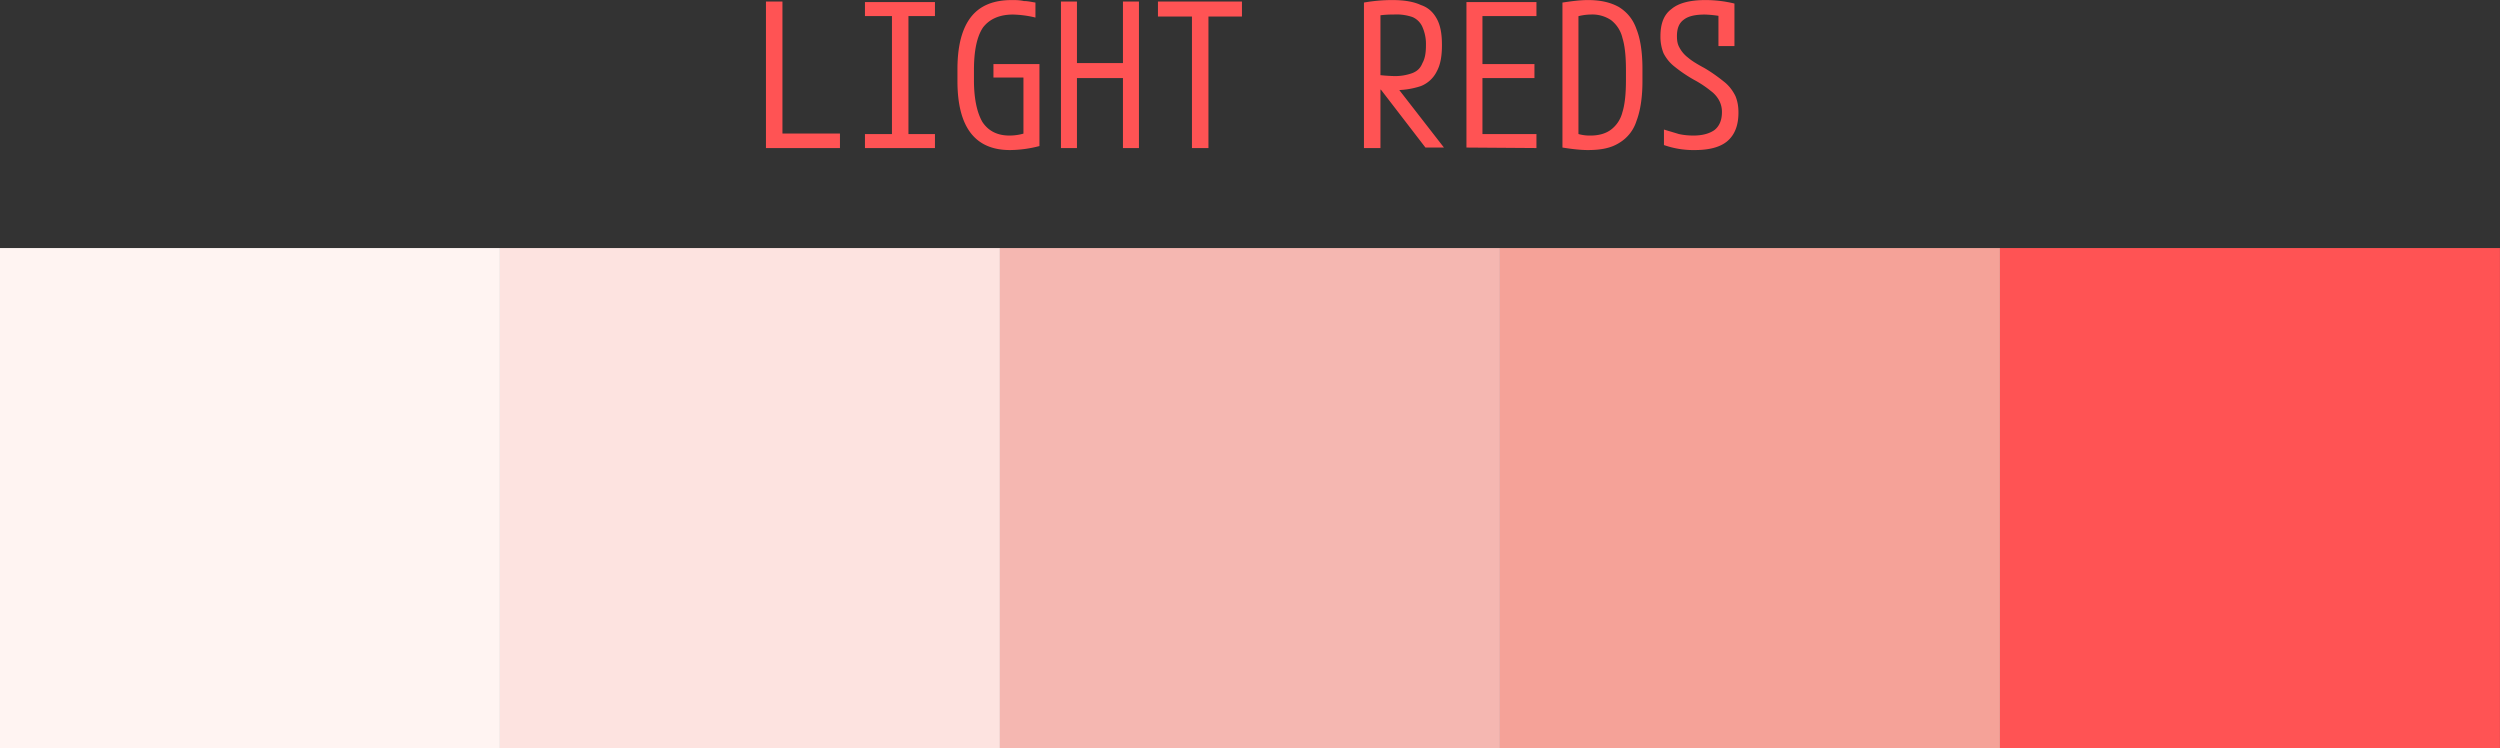 <svg xmlns="http://www.w3.org/2000/svg" width="50" height="14.96">
  <rect width="100%" height="100%" fill="#333333" stroke="none"/>
  <g transform="translate(-10,-25.04) translate(56.939,27.571)">
    <path fill="#ff5354" d="M-6.94 12.43v-10h10v10Z"/>
    <path fill="#fde3e0" d="M-36.94 12.43v-10h10v10Z"/>
    <path fill="#fff4f2" d="M-46.94 12.43v-10h10v10Z"/>
    <path fill="#f5a298" d="M-16.94 12.43v-10h10v10Z"/>
    <path fill="#f5b7b1" d="M-26.94 12.43v-10h10v10Z"/>
    <path fill="#ff5354" d="M-31.62.43V-2.5h.33V.14h1.15v.29zm1.98 0V.15h.54v-2.36h-.54v-.28h1.4v.28h-.53V.15h.53v.28zm2.9.04c-.7 0-1.05-.46-1.05-1.38v-.24c0-.46.09-.81.27-1.04.18-.23.45-.34.82-.34.07 0 .15 0 .24.02.08 0 .16.02.23.03v.3a2.1 2.1 0 0 0-.45-.06c-.27 0-.47.09-.6.26-.12.18-.18.46-.18.85v.2c0 .37.06.65.17.84.12.18.3.27.54.27a1.04 1.04 0 0 0 .4-.08l-.12.15V-.98h-.6v-.27h.92V.39a2.37 2.37 0 0 1-.58.08zm1.02-.04V-2.5h.32v1.23h.92V-2.5h.32V.43h-.32v-1.4h-.92v1.4zm2.62 0V-2.2h-.68v-.3h1.68v.3h-.67V.43zm3.44-2.91a3.27 3.27 0 0 1 .56-.05c.24 0 .43.03.58.1.15.05.25.15.32.28.07.13.1.3.1.52 0 .22-.03.39-.1.52a.6.6 0 0 1-.32.3 1.6 1.6 0 0 1-.58.08 2.76 2.76 0 0 1-.43-.03l.1-.28a3.3 3.3 0 0 0 .36.03 1 1 0 0 0 .38-.06c.1-.04.16-.1.2-.2.05-.09.07-.2.07-.36a.84.84 0 0 0-.07-.36.38.38 0 0 0-.2-.2.98.98 0 0 0-.38-.05 1.86 1.86 0 0 0-.36.03l.1-.11V.43h-.33zm1.23 2.9-1-1.3h.36l1.01 1.3zm.82 0v-2.91h1.4v.28h-1.08v.96h1.04v.28h-1.04V.15h1.08v.28zm2.43.05c-.15 0-.32-.02-.51-.05v-2.9c.2-.03.36-.05.51-.05.26 0 .46.05.62.14.16.1.28.24.35.44.08.2.12.47.12.8v.24c0 .32-.04.59-.12.8a.78.78 0 0 1-.35.44c-.16.1-.36.14-.62.14zm-.25-.34a.81.81 0 0 0 .3.05c.17 0 .3-.04.4-.11.11-.08.2-.2.24-.36.05-.16.07-.38.07-.64v-.2c0-.26-.02-.48-.07-.64a.63.63 0 0 0-.23-.36.67.67 0 0 0-.41-.11 1.03 1.03 0 0 0-.3.05l.06-.11V.24zm2.39.34a1.76 1.76 0 0 1-.62-.1V.06l.3.09c.09.02.19.03.29.03.18 0 .32-.04.42-.11.1-.08.15-.2.15-.36a.49.49 0 0 0-.05-.22.57.57 0 0 0-.17-.2 2.13 2.13 0 0 0-.33-.22 2.8 2.8 0 0 1-.4-.27.79.79 0 0 1-.22-.27.89.89 0 0 1-.06-.34c0-.25.07-.43.22-.54.14-.12.37-.18.68-.18a2.46 2.46 0 0 1 .58.07v.85h-.32v-.73l.13.15a2.2 2.2 0 0 0-.4-.05c-.19 0-.33.03-.42.1-.1.07-.14.18-.14.33 0 .09.01.16.05.23a.6.6 0 0 0 .17.2c.08.07.2.14.33.21.17.1.3.2.4.28.1.08.17.18.22.28.04.1.06.2.06.33 0 .25-.07.44-.22.57-.14.12-.36.18-.65.18z"/>
  </g>
</svg>
